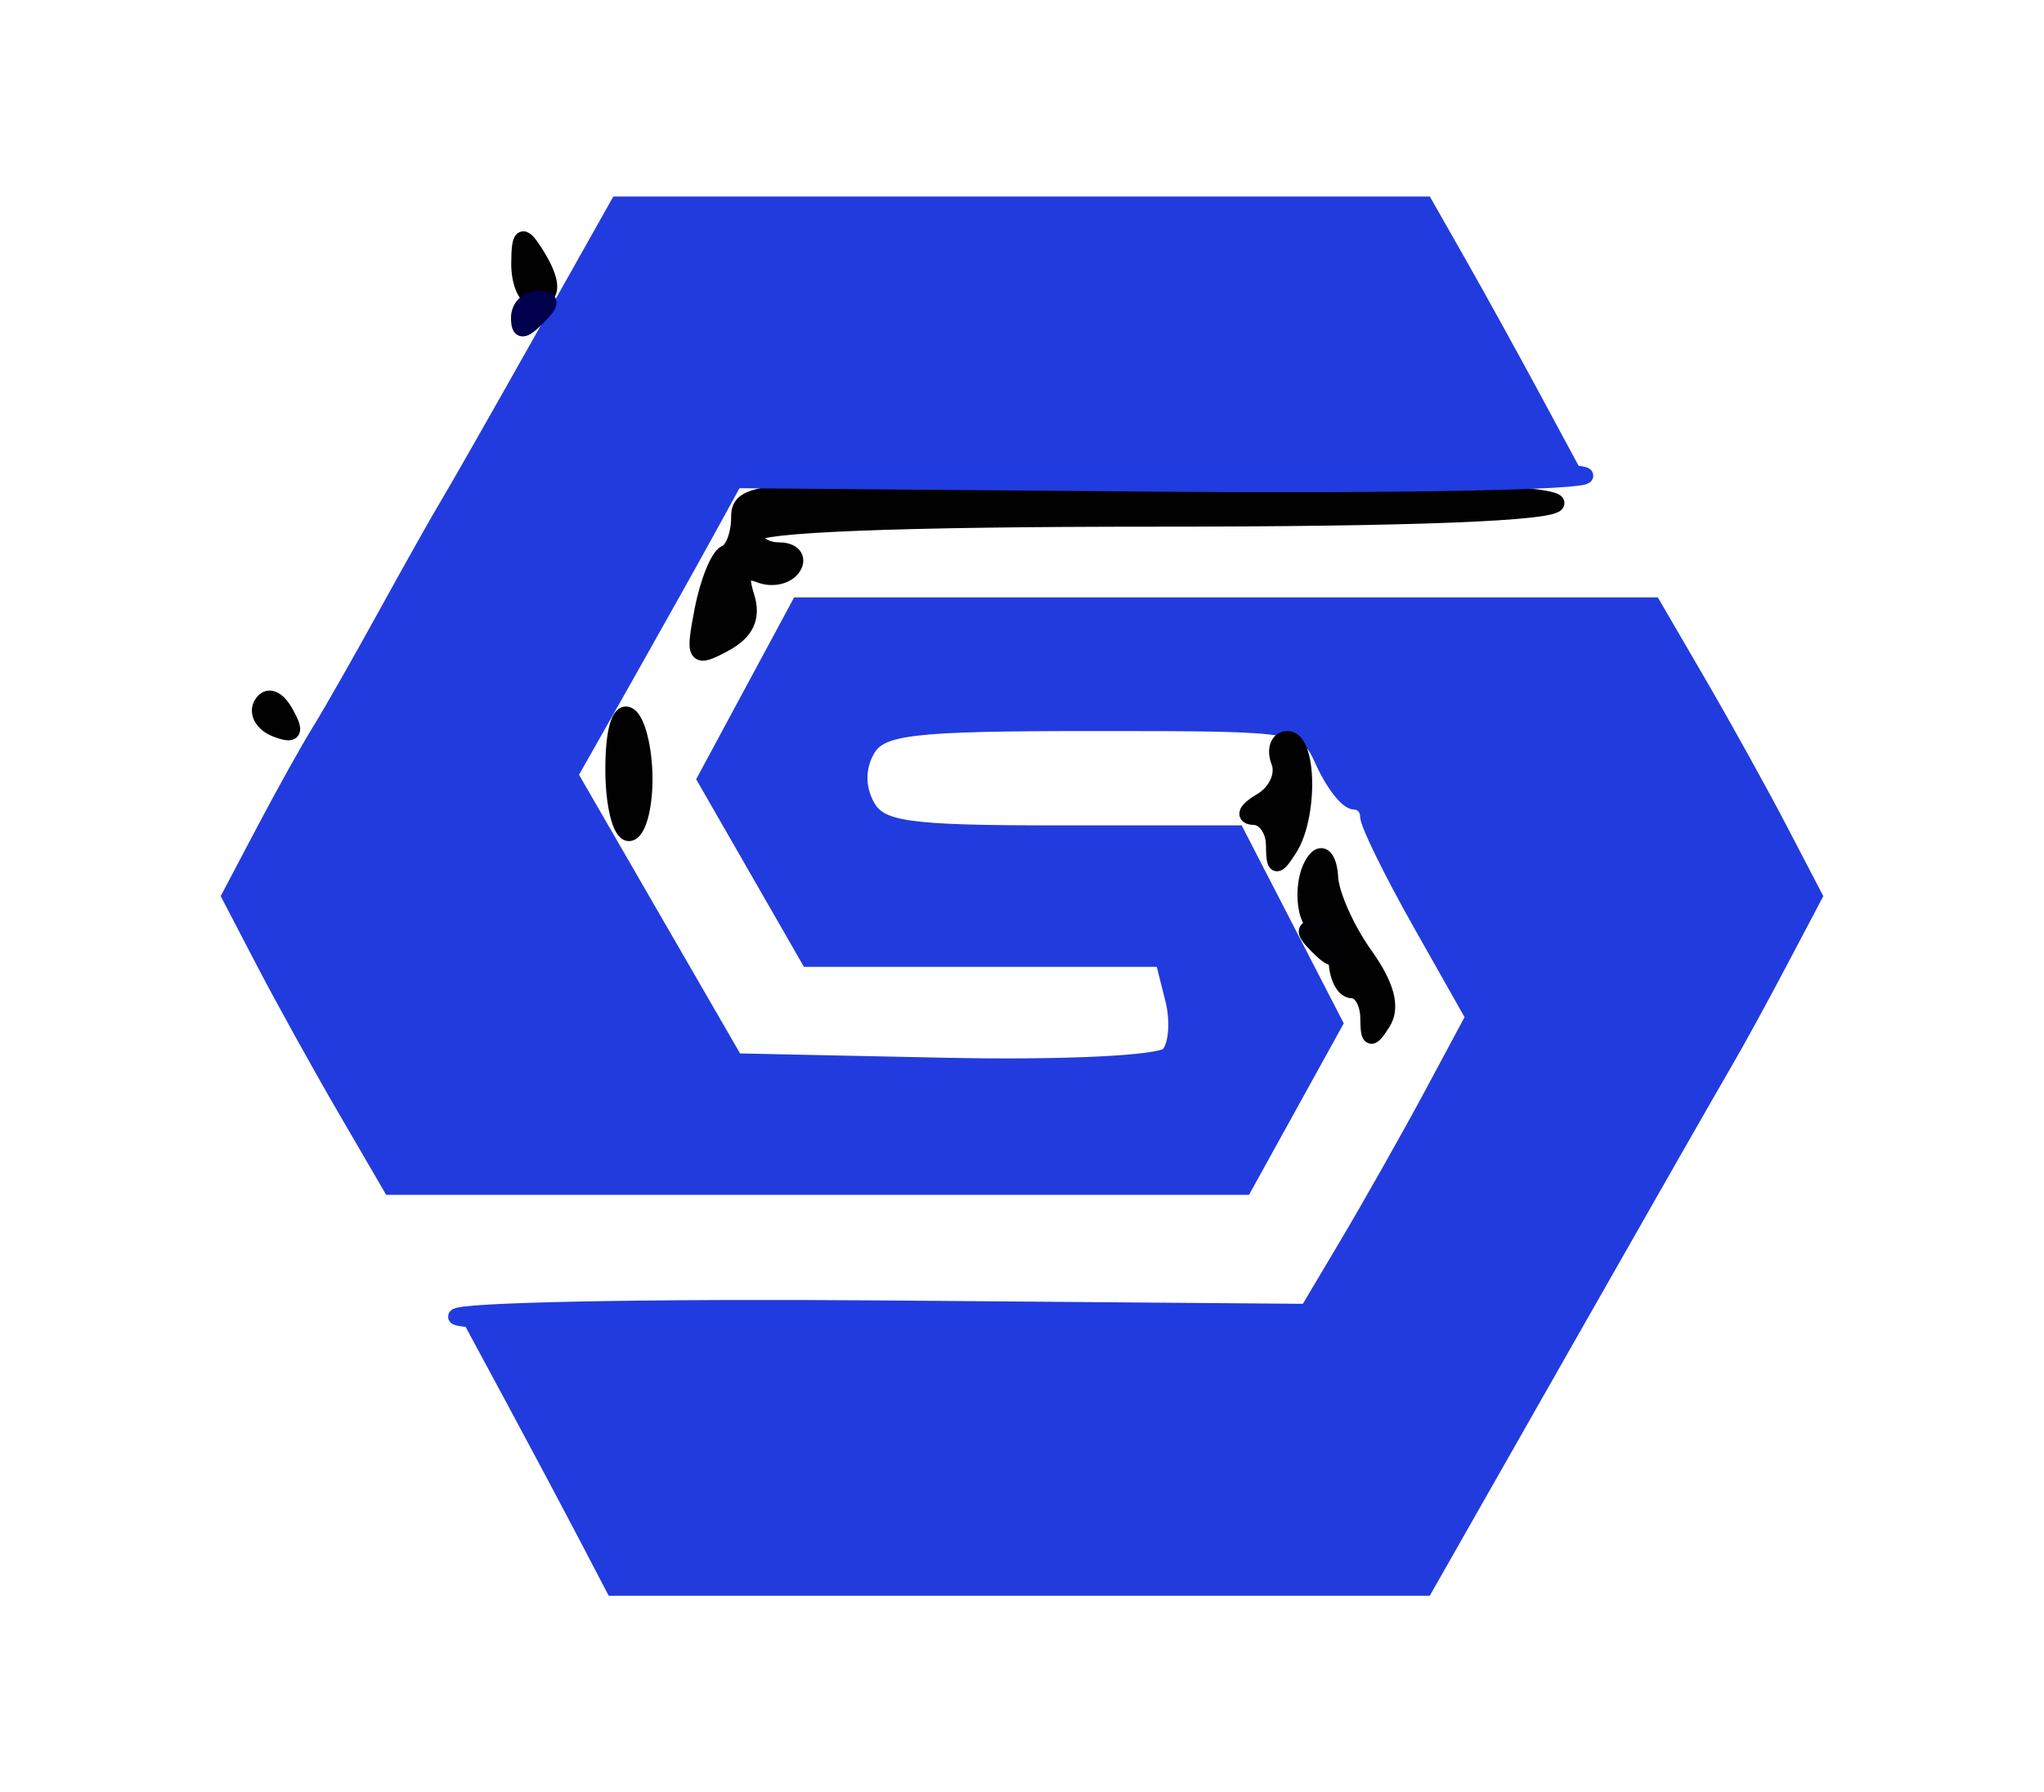 <?xml version="1.0" encoding="utf-8"?>
<!DOCTYPE svg PUBLIC "-//W3C//DTD SVG 20010904//EN" "http://www.w3.org/TR/2001/REC-SVG-20010904/DTD/svg10.dtd">
<svg version="1.0" xmlns="http://www.w3.org/2000/svg" width="130pt" height="114pt" viewBox="0 0 130 114" style="" preserveAspectRatio="xMidYMid meet">
<g fill="#223BDEFF" stroke="#223BDEFF">
<path d="M 34.400 21.710 C 31.705 26.500 29.050 31.162 28.500 32.071 C 27.950 32.979 26.167 36.147 24.537 39.111 C 22.907 42.075 21.013 45.400 20.329 46.500 C 19.644 47.600 18.076 50.413 16.843 52.750 L 14.601 57.000 16.816 61.250 C 18.034 63.588 20.339 67.750 21.939 70.500 L 24.848 75.500 51.996 75.500 L 79.144 75.500 82.021 70.292 L 84.898 65.084 81.782 59.042 L 78.666 53.000 67.368 53.000 C 57.569 53.000 55.944 52.764 55.120 51.224 C 54.517 50.098 54.522 48.818 55.134 47.724 C 55.973 46.225 57.858 46.000 69.571 46.000 C 82.971 46.000 83.049 46.013 84.182 48.500 C 84.808 49.875 85.699 51.000 86.161 51.000 C 86.622 51.000 87.000 51.407 87.000 51.904 C 87.000 52.401 88.511 55.482 90.359 58.750 L 93.717 64.692 91.086 69.596 C 89.639 72.293 87.185 76.638 85.633 79.250 L 82.810 84.000 56.388 84.000 L 29.966 84.000 32.733 89.134 C 34.255 91.958 36.291 95.783 37.258 97.634 L 39.016 101.000 64.830 101.000 L 90.644 101.000 99.572 85.300 C 104.482 76.666 109.044 68.678 109.708 67.550 C 110.372 66.423 111.924 63.588 113.157 61.250 L 115.399 57.000 113.184 52.750 C 111.966 50.413 109.661 46.250 108.061 43.500 L 105.152 38.500 77.978 38.500 L 50.804 38.500 47.827 44.028 L 44.849 49.557 48.135 55.278 L 51.421 61.000 62.692 61.000 L 73.962 61.000 74.608 63.573 C 74.963 64.988 74.823 66.577 74.297 67.103 C 73.754 67.646 67.591 67.939 60.058 67.780 L 46.777 67.500 41.514 58.392 L 36.251 49.283 39.587 43.392 C 41.421 40.151 43.849 35.813 44.981 33.750 L 47.041 30.000 73.537 30.000 L 100.034 30.000 97.472 25.250 C 96.064 22.638 93.952 18.813 92.780 16.750 L 90.648 13.000 64.974 13.000 L 39.300 13.000 34.400 21.710 "/></g>
<g fill="#00010002" stroke="#00010002">
<path d="M 47.000 32.917 C 47.000 33.971 46.621 34.983 46.159 35.167 C 45.696 35.350 45.030 36.973 44.679 38.774 C 44.084 41.827 44.178 41.975 46.068 40.964 C 47.465 40.216 47.905 39.277 47.483 37.945 C 47.030 36.520 47.254 36.160 48.333 36.574 C 49.139 36.884 50.095 36.656 50.458 36.068 C 50.821 35.481 50.416 35.000 49.559 35.000 C 48.702 35.000 48.000 34.550 48.000 34.000 C 48.000 33.359 57.167 33.000 73.500 33.000 C 89.833 33.000 99.000 32.641 99.000 32.000 C 99.000 31.359 89.667 31.000 73.000 31.000 C 48.043 31.000 47.000 31.077 47.000 32.917 "/></g>
<g fill="#203BE091" stroke="#203BE091">
<path d="M 28.999 83.750 C 28.999 84.163 41.261 84.261 56.249 83.968 L 83.500 83.437 56.250 83.218 C 41.263 83.098 29.000 83.338 28.999 83.750 "/></g>
<g fill="#203BE091" stroke="#203BE091">
<path d="M 73.500 30.025 L 46.500 30.549 73.833 30.775 C 88.867 30.899 101.017 30.663 100.833 30.250 C 100.650 29.838 88.350 29.736 73.500 30.025 "/></g>
<g fill="#00010002" stroke="#00010002">
<path d="M 83.750 54.582 C 82.648 55.686 82.836 59.000 84.000 59.000 C 84.550 59.000 85.000 59.900 85.000 61.000 C 85.000 62.100 85.450 63.000 86.000 63.000 C 86.550 63.000 87.007 63.788 87.015 64.750 C 87.028 66.195 87.190 66.248 87.945 65.055 C 88.569 64.068 88.203 62.689 86.788 60.702 C 85.649 59.103 84.668 56.902 84.609 55.812 C 84.549 54.722 84.163 54.169 83.750 54.582 "/></g>
<g fill="#00010002" stroke="#00010002">
<path d="M 81.351 48.474 C 81.663 49.286 81.151 50.394 80.208 50.943 C 79.235 51.511 79.037 51.952 79.750 51.970 C 80.438 51.986 81.007 52.788 81.015 53.750 C 81.028 55.246 81.172 55.282 82.000 54.000 C 83.329 51.944 83.253 47.000 81.893 47.000 C 81.284 47.000 81.040 47.663 81.351 48.474 "/></g>
<g fill="#00010002" stroke="#00010002">
<path d="M 39.000 48.941 C 39.000 51.173 39.450 53.000 40.000 53.000 C 40.550 53.000 41.000 51.452 41.000 49.559 C 41.000 47.666 40.550 45.840 40.000 45.500 C 39.396 45.127 39.000 46.490 39.000 48.941 "/></g>
<g fill="#00010002" stroke="#00010002">
<path d="M 33.015 16.750 C 33.007 17.988 33.450 19.000 34.000 19.000 C 35.253 19.000 35.253 17.939 34.000 16.000 C 33.216 14.787 33.028 14.931 33.015 16.750 "/></g>
<g fill="#00010002" stroke="#00010002">
<path d="M 16.644 44.767 C 16.296 45.330 16.702 46.056 17.547 46.380 C 18.722 46.830 18.870 46.590 18.179 45.356 C 17.633 44.380 17.027 44.148 16.644 44.767 "/></g>
<g fill="#00004C01" stroke="#00004C01">
<path d="M 33.000 20.200 C 33.000 21.133 33.267 21.133 34.200 20.200 C 35.133 19.267 35.133 19.000 34.200 19.000 C 33.540 19.000 33.000 19.540 33.000 20.200 "/></g>
<g fill="#01000502" stroke="#01000502">
<path d="M 83.800 60.200 C 84.733 61.133 85.000 61.133 85.000 60.200 C 85.000 59.540 84.460 59.000 83.800 59.000 C 82.867 59.000 82.867 59.267 83.800 60.200 "/></g>
</svg>
